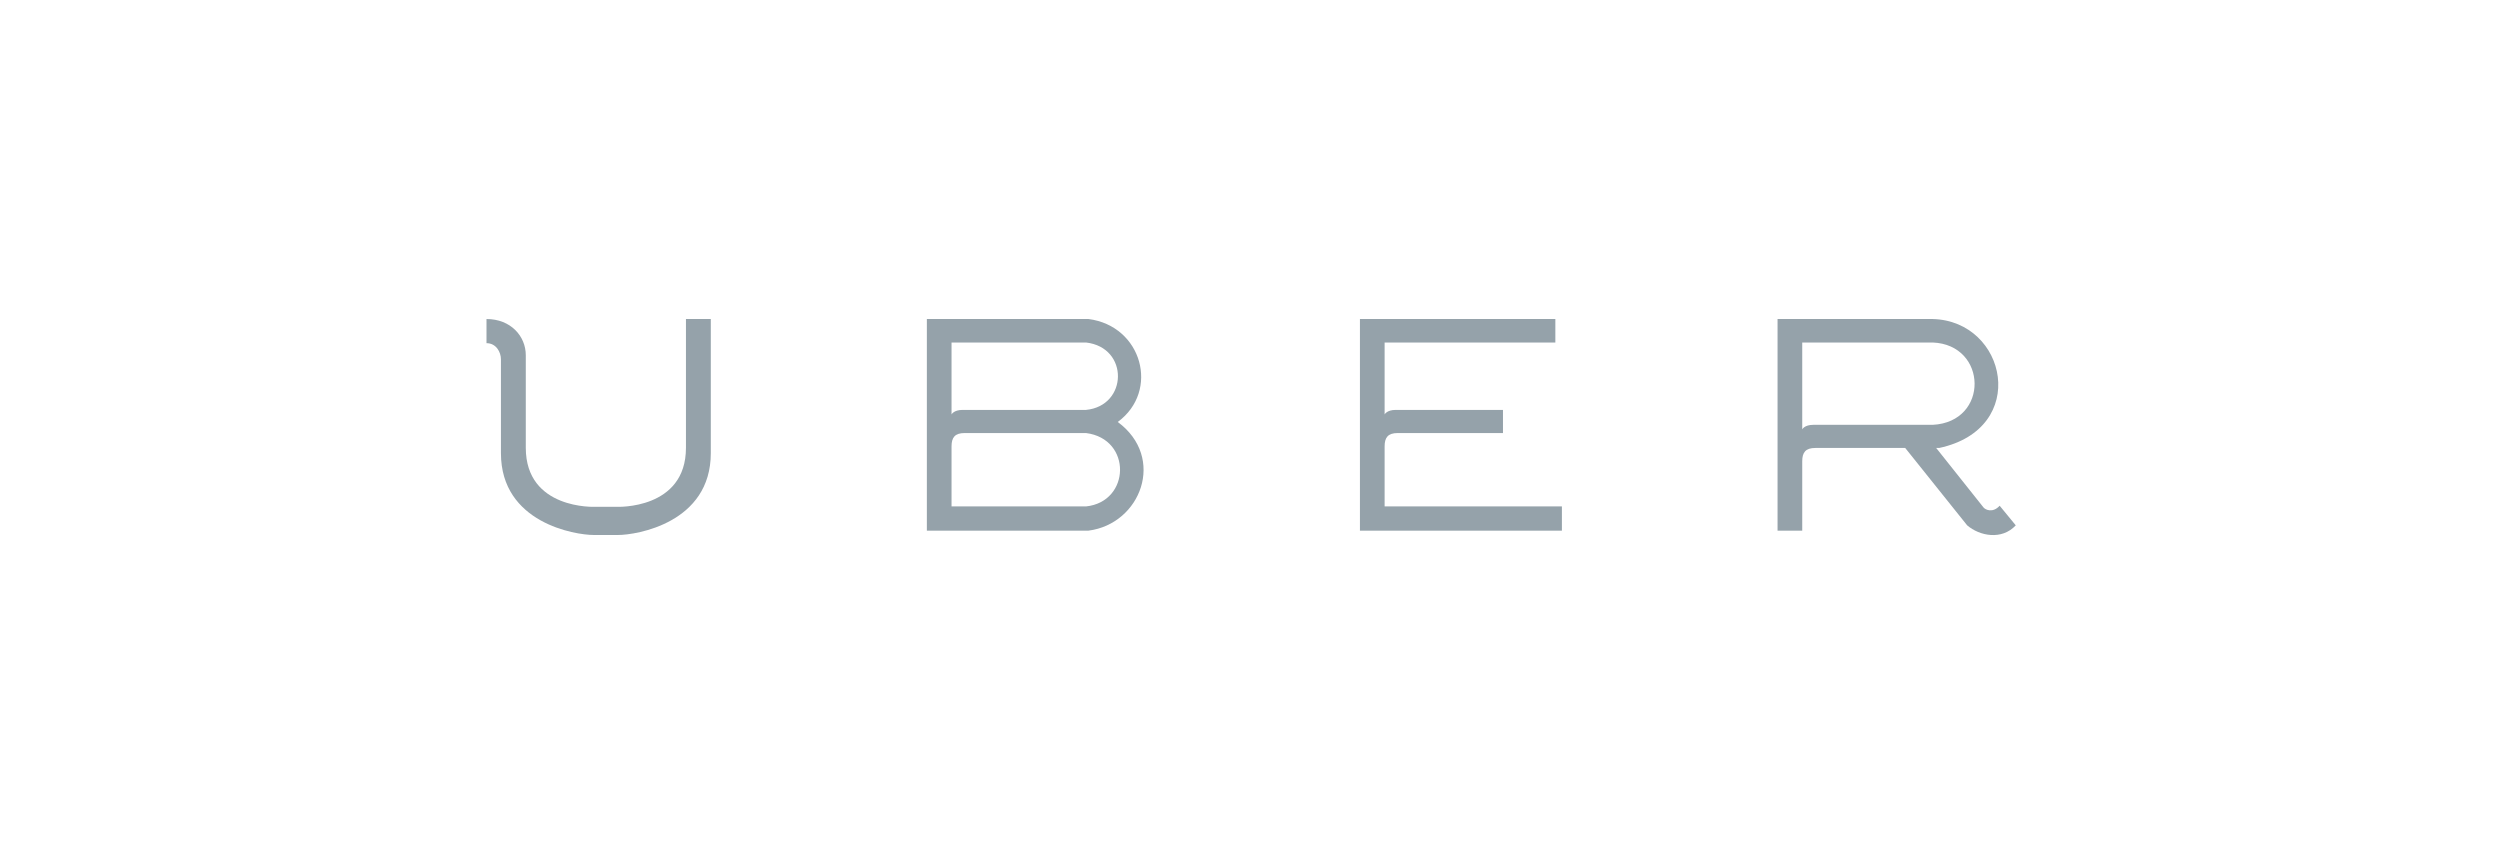 <?xml version="1.0" encoding="UTF-8" standalone="no"?>
<svg width="365px" height="125px" viewBox="0 0 365 125" version="1.1" xmlns="http://www.w3.org/2000/svg" xmlns:xlink="http://www.w3.org/1999/xlink" xmlns:sketch="http://www.bohemiancoding.com/sketch/ns">
    <!-- Generator: Sketch 3.2.2 (9983) - http://www.bohemiancoding.com/sketch -->
    <title>uber</title>
    <desc>Created with Sketch.</desc>
    <defs></defs>
    <g id="Welcome" stroke="none" stroke-width="1" fill="none" fill-rule="evenodd" sketch:type="MSPage">
        <g id="Desktop-HD---Why-Us" sketch:type="MSArtboardGroup" transform="translate(-570, -1828)">
            <g id="uber" sketch:type="MSLayerGroup" transform="translate(570, 1828)">
                <rect id="Rectangle-84" fill="#FFFFFF" sketch:type="MSShapeGroup" x="0" y="0" width="365" height="125"></rect>
                <g transform="translate(71, 46.569)" fill="#95A2AA" sketch:type="MSShapeGroup">
                    <path d="M220.949,27.268 C219.947,28.37 218.881,27.865 218.596,27.525 L211.684,18.834 L212.125,18.834 C225.361,15.995 222.015,0.278 211.171,0.008 L188.523,0.008 L188.523,30.904 L192.126,30.904 L192.126,20.78 C192.126,19.495 192.604,18.834 194.038,18.834 L207.161,18.834 L216.206,30.132 C218.017,31.684 221.252,32.336 223.302,30.132 L220.949,27.268 L220.949,27.268 Z M193.744,15.456 C192.444,15.456 192.126,16.117 192.126,16.117 L192.126,3.436 L211.171,3.436 C219.209,3.755 219.454,15.041 211.171,15.456 L193.744,15.456 L193.744,15.456 Z" id="Fill-1"></path>
                    <path d="M156.082,0.008 L127.551,0.008 L127.551,30.904 L157.038,30.904 L157.038,27.369 L131.154,27.369 L131.154,18.602 C131.154,17.317 131.632,16.656 133.066,16.656 L148.435,16.656 L148.435,13.277 L132.772,13.277 C131.473,13.277 131.154,13.938 131.154,13.938 L131.154,3.436 L156.082,3.436 L156.082,0.008" id="Fill-2"></path>
                    <path d="M92.192,15.04 C98.368,10.486 95.721,1.012 87.926,0.008 L64.322,0.008 L64.322,30.904 L87.926,30.904 C95.549,29.921 99.268,20.257 92.192,15.04 L92.192,15.04 Z M67.925,3.436 L87.559,3.436 C93.883,4.17 93.662,12.69 87.559,13.277 L69.543,13.277 C68.244,13.277 67.925,13.938 67.925,13.938 L67.925,3.436 L67.925,3.436 Z M87.559,27.369 L67.925,27.369 L67.925,18.602 C67.925,17.317 68.404,16.656 69.837,16.656 L87.559,16.656 C94.29,17.507 94.071,26.686 87.559,27.369 L87.559,27.369 Z" id="Fill-3"></path>
                    <path d="M19.246,31.539 C21.893,31.539 32.777,29.802 32.777,19.593 L32.777,0.008 L29.149,0.008 L29.149,18.809 C29.149,27.866 19.05,27.427 19.05,27.427 L15.864,27.427 C15.864,27.427 5.765,27.866 5.765,18.809 L5.765,5.296 C5.765,2.506 3.559,0.008 0.029,0.008 L0.029,3.534 C1.451,3.534 2.137,4.856 2.137,5.884 L2.137,19.593 C2.137,29.802 13.02,31.539 15.668,31.539 L19.246,31.539" id="Fill-4"></path>
                </g>
            </g>
        </g>
    </g>
</svg>